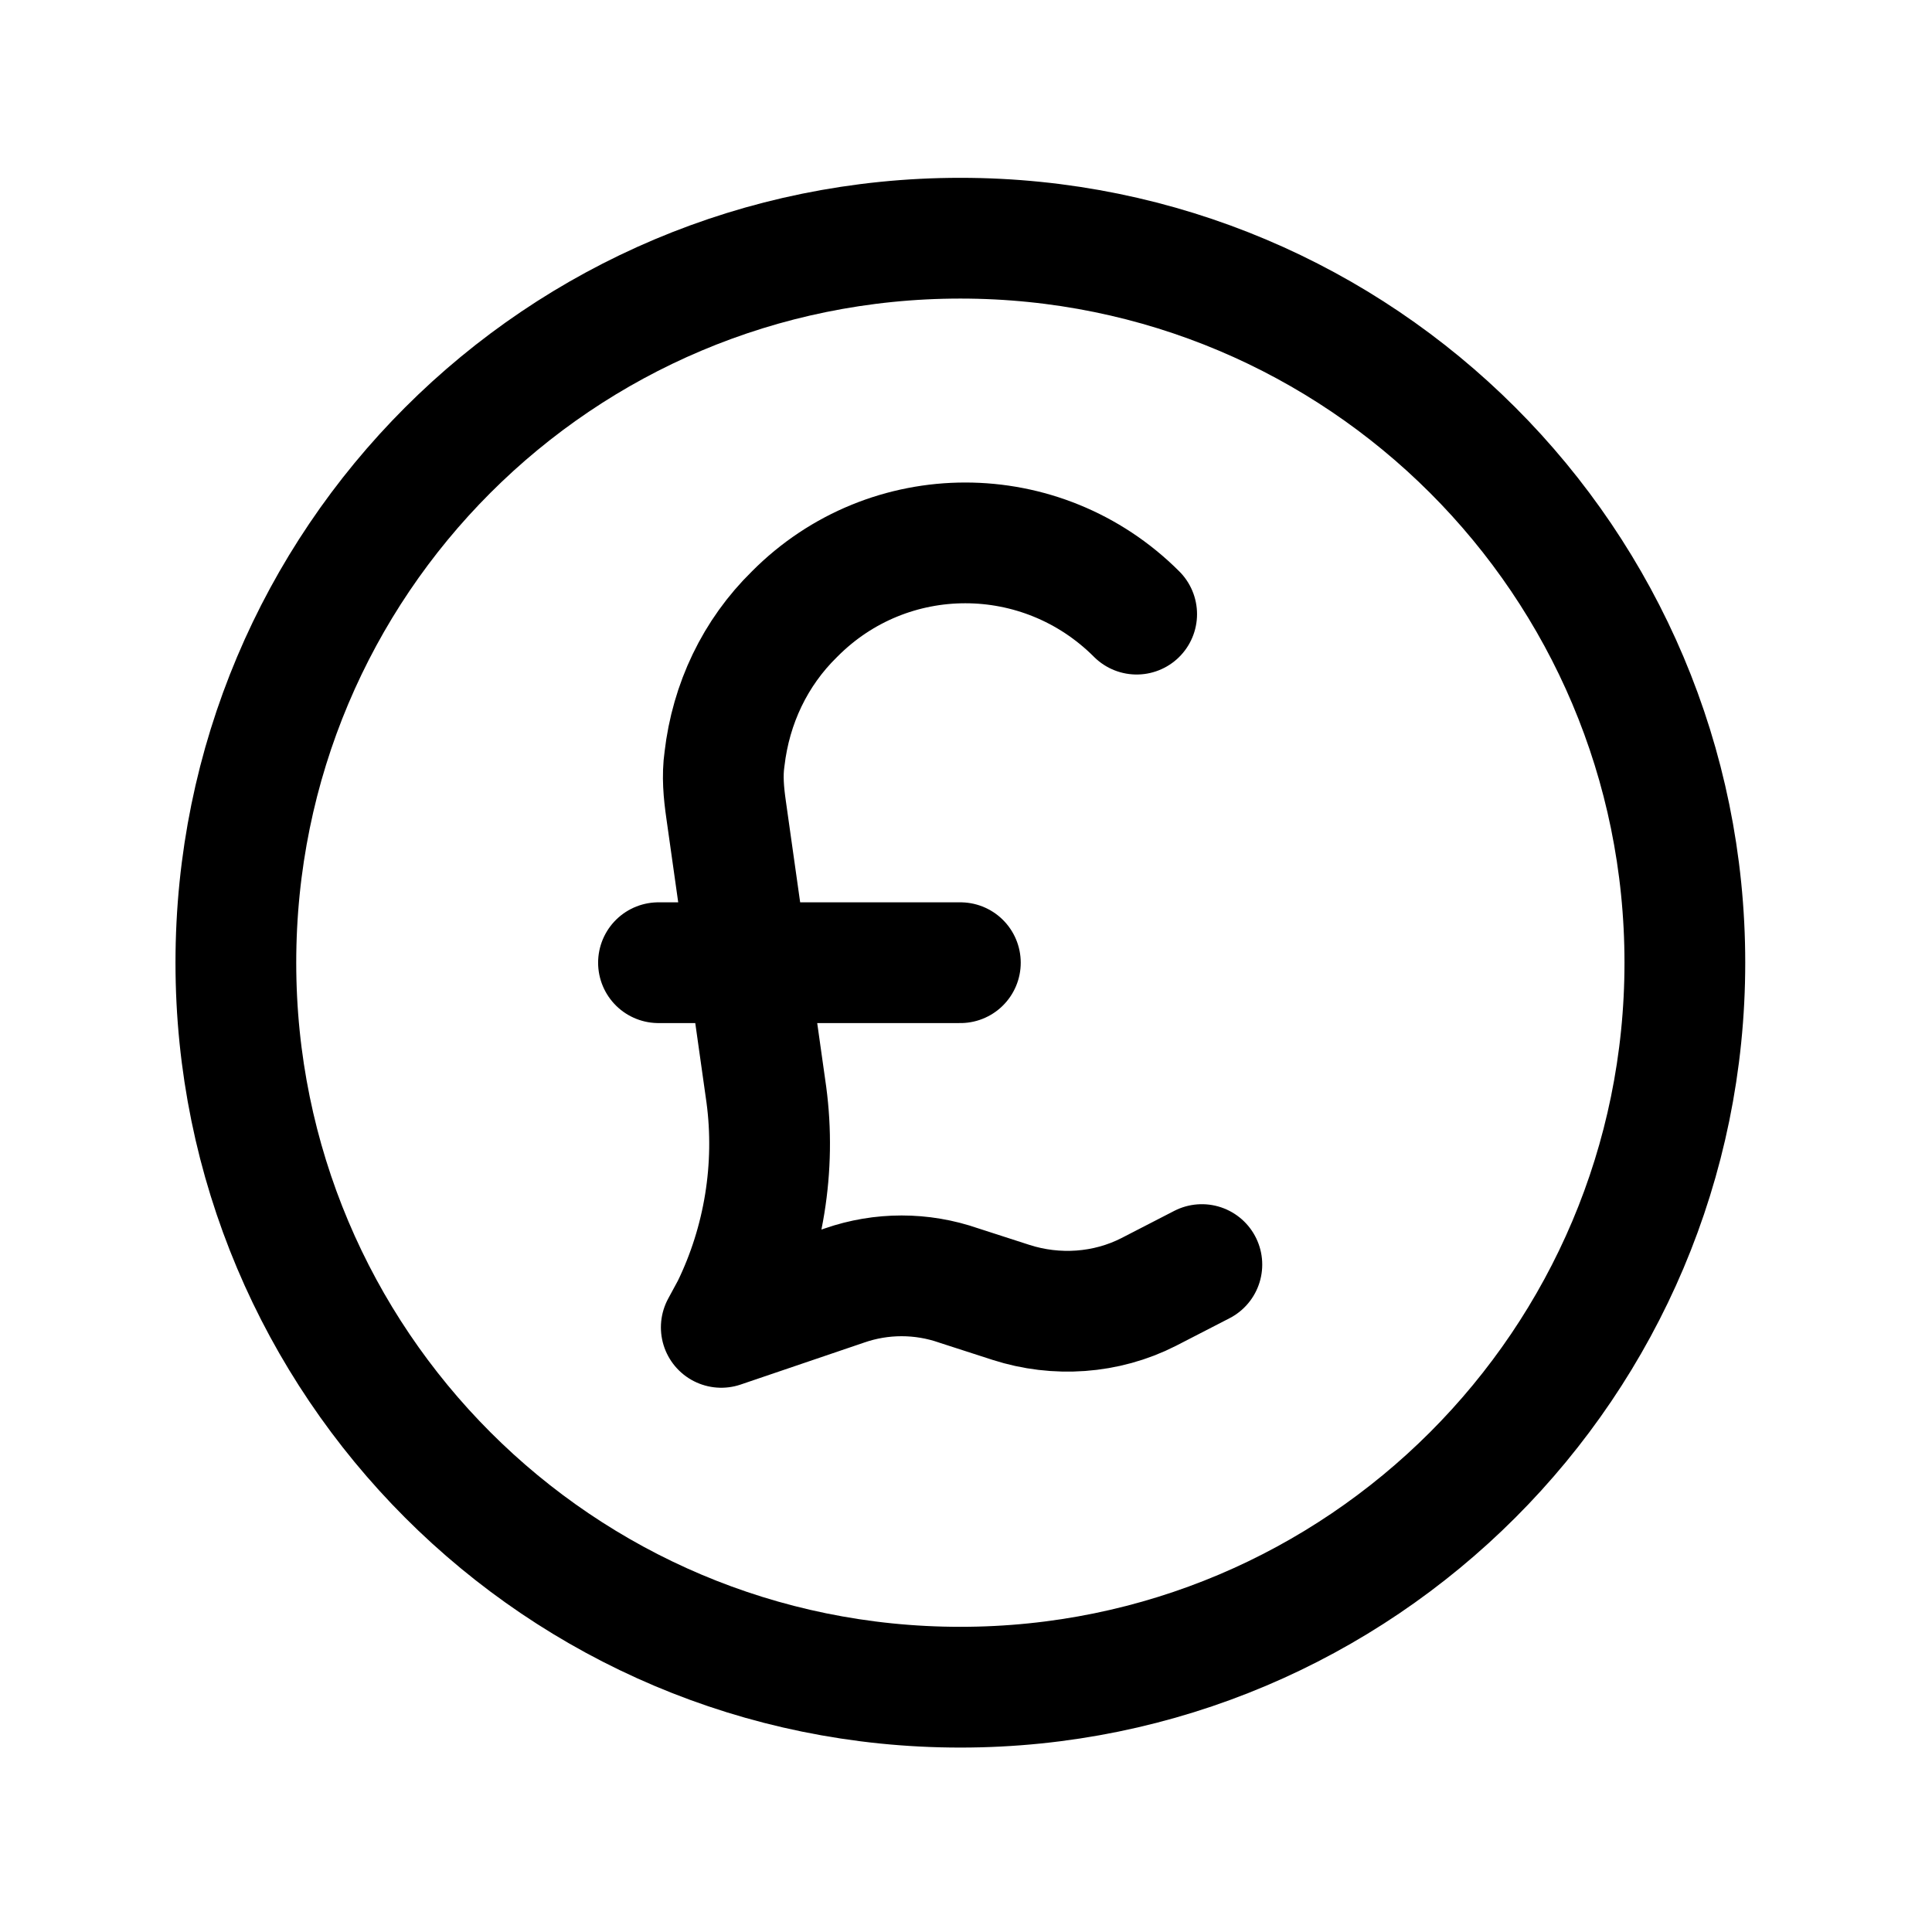 <svg viewBox="0 0 24 24" xmlns="http://www.w3.org/2000/svg"><path fill="none" stroke="#000" stroke-linecap="round" stroke-linejoin="round" stroke-width="1.5" d="M14.12 7.629v0c-1.18-1.18-3.08-1.18-4.25 0 -.49.48-.79 1.11-.87 1.8 -.03.21-.01.42.02.63l.5 3.54v0c.12.9-.03 1.83-.43 2.65l-.13.24 1.53-.52v0c.46-.16.96-.16 1.42 0l.65.21v0c.56.18 1.18.14 1.71-.13l.66-.34m-6.75-3.75h3.75m9 0v0c0 4.97-4.03 9-9 9 -4.98 0-9-4.03-9-9v0c0-4.98 4.02-9 9-9 4.97 0 9 4.02 9 9Z"/></svg>